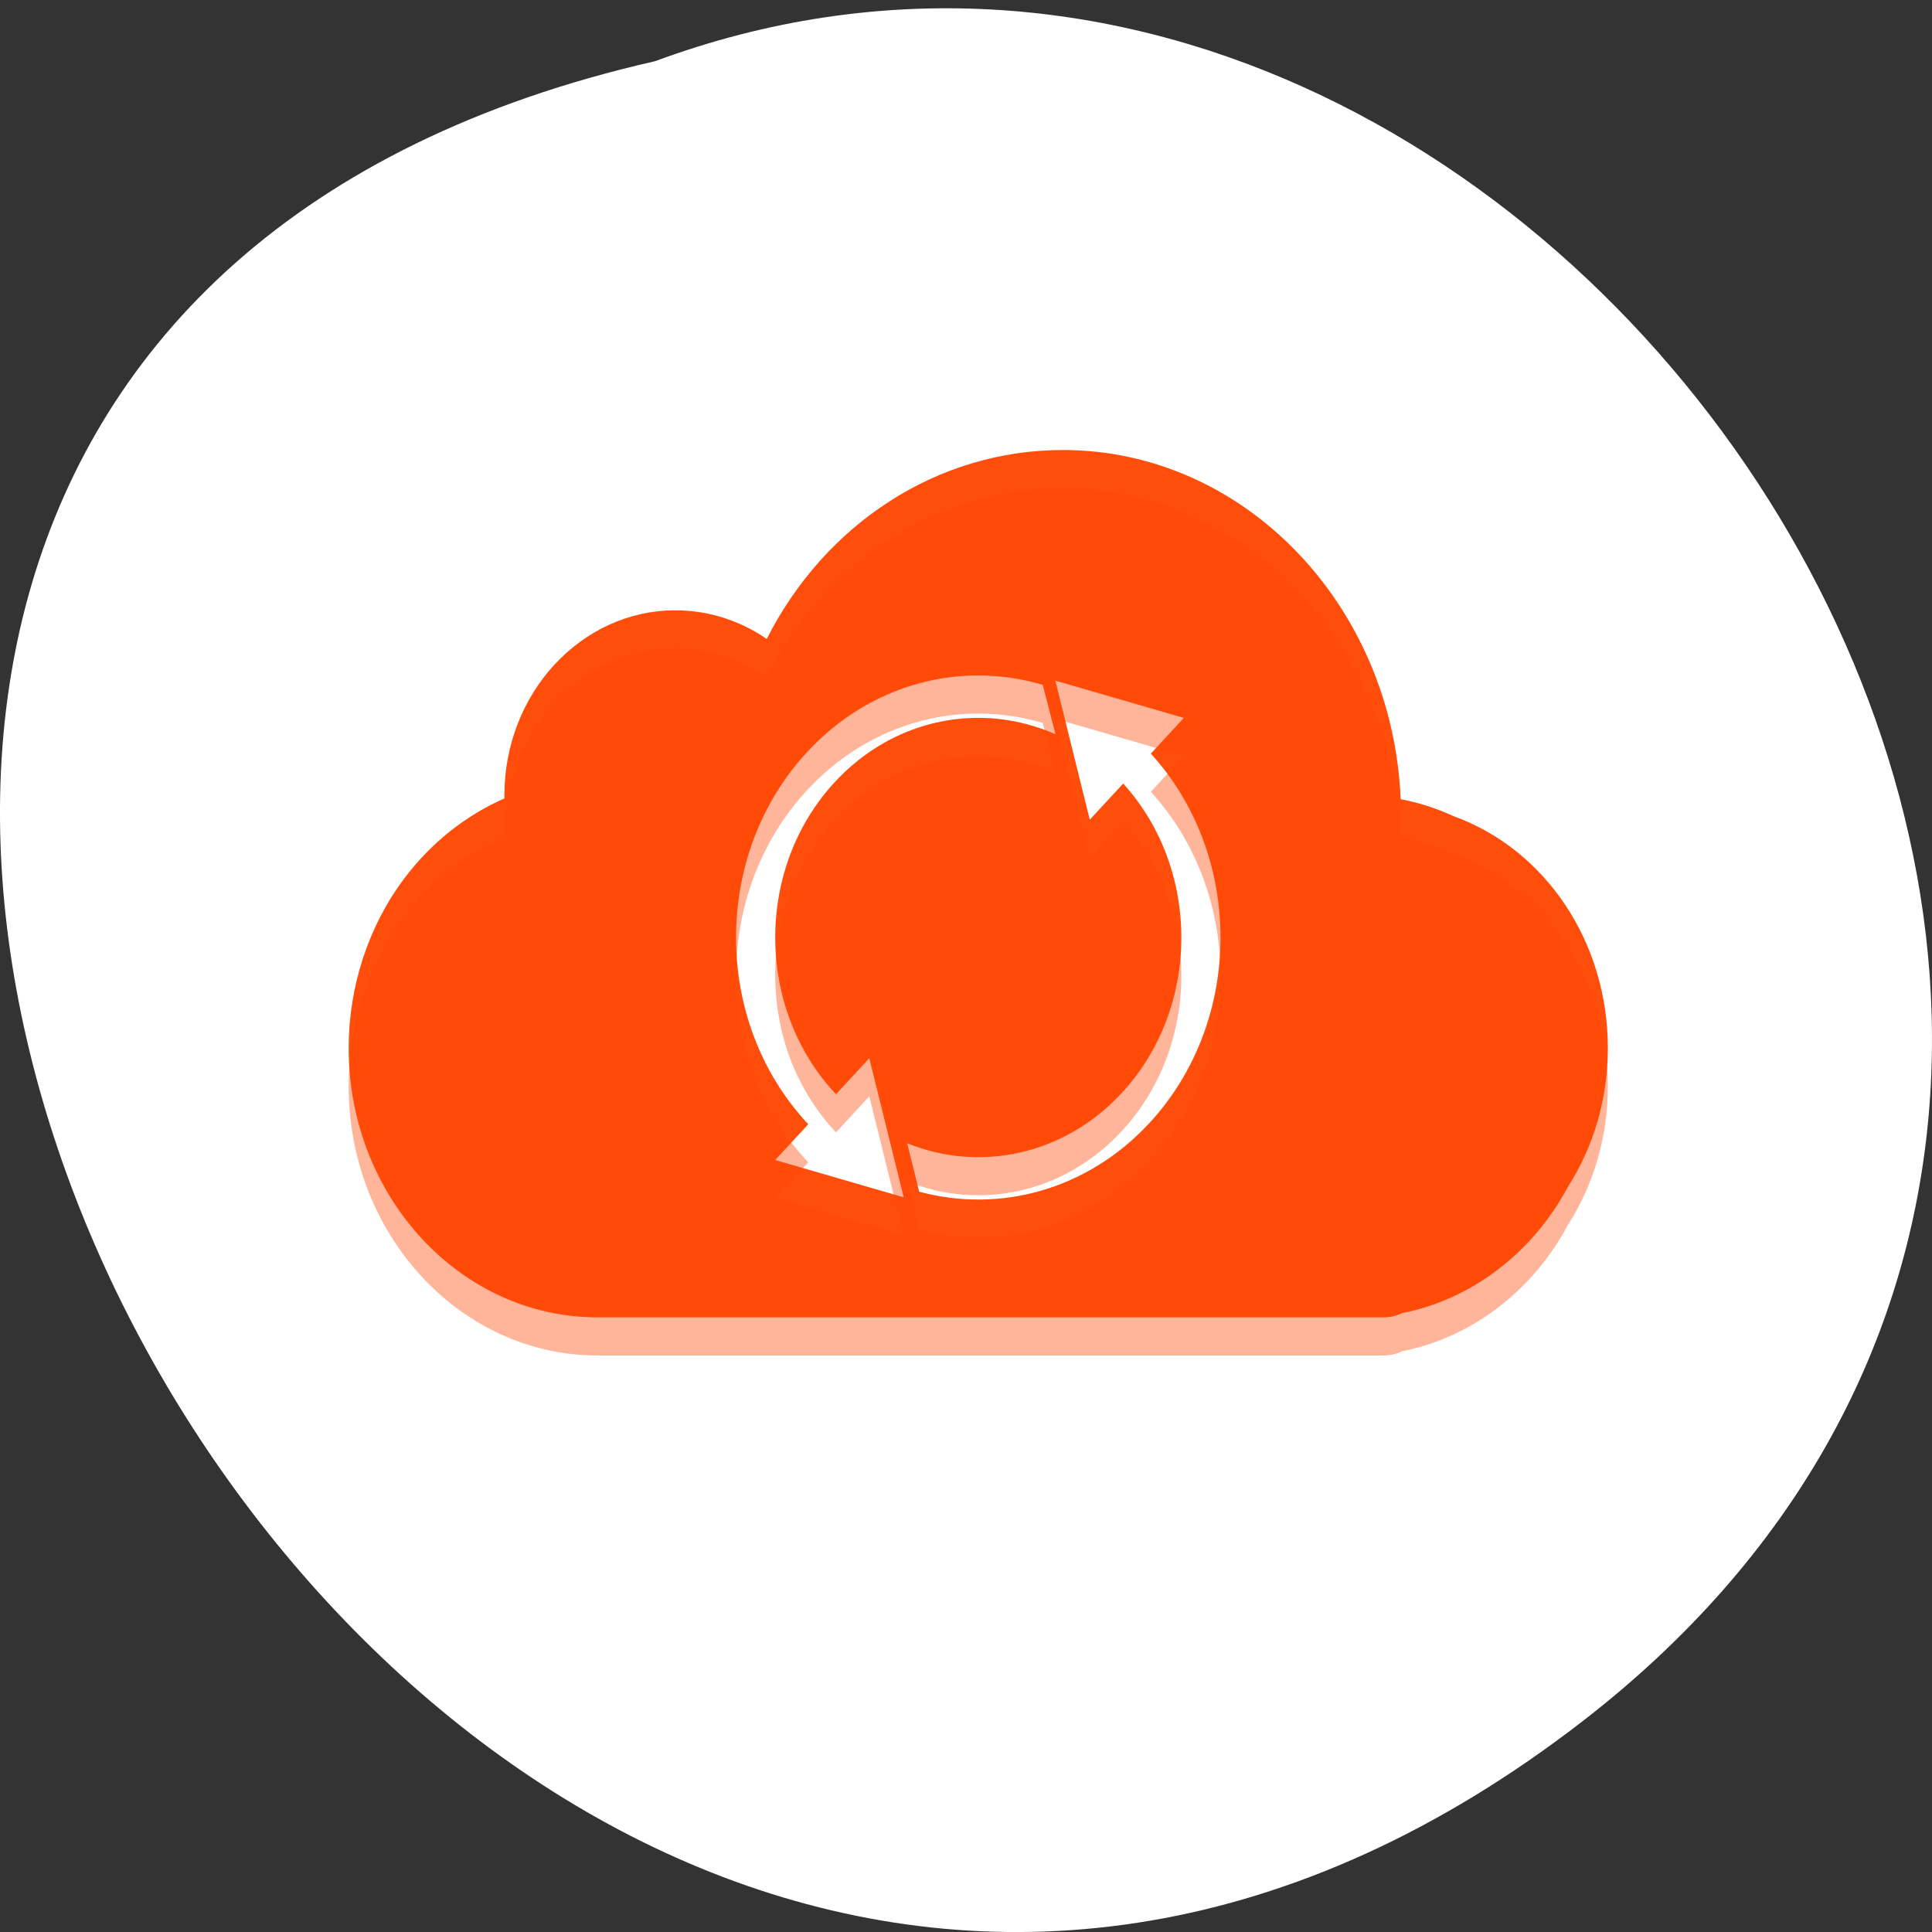 <svg xmlns="http://www.w3.org/2000/svg" viewBox="0 0 256 256"><rect x="0" y="0" width="256" height="256" fill="#333333" stroke="none"/><defs><clipPath><path d="M 449,63 C 389.3,3.3 122.8,3.3 63.1,63 3.4,122.7 3.4,389.3 63,449 c 59.6,59.7 326.3,59.6 386,0 59.7,-59.6 59.6,-326.3 0,-386"/></clipPath><clipPath><path d="m 18.263 493.69 h 475.41 v -475.46 h -475.41 v 475.46 z"/></clipPath><clipPath><path d="m 18.313 493.74 h 475.43 v -475.51 h -475.43 v 475.51 z"/></clipPath><clipPath><path d="m 63,63 c 59.7,-59.7 326.2,-59.7 385.9,0 59.7,59.7 59.7,326.2 0,385.9 C 389.2,508.6 122.7,508.6 63,449 3.3,389.4 3.4,122.7 63,63"/></clipPath><clipPath id="2"><path d="m 0 512 h 512 v -512 h -512 v 512"/></clipPath><clipPath id="0"><path d="m 142.5 328.26 h 227 v -144.51 h -227 v 144.51 z"/></clipPath><clipPath><path d="m 26 479.5 h 460 v -447.02 h -460 v 447.02 z"/></clipPath><clipPath id="1"><path d="m 142.5 321.9 h 227 v -144.51 h -227 v 144.51 z"/></clipPath></defs><path d="m 205.08 1024.01 c -153.55 118.63 -312.95 -176.8 -122.85 -220 119.72 -44.27 236.64 132.09 122.85 220 z" transform="translate(4.568 -795.9)" style="fill:#fff;color:#000"/><g transform="matrix(0.874 0 0 -0.983 -81.83 383.29)" style="fill:#ff4500"><g transform="matrix(0.841 0 0 0.809 26.652 63.701)" style="clip-path:url(#2)"><g style="clip-path:url(#1);opacity:0.4"><path d="m 0 0 c -11.261 -11.261 -27.14 -15.08 -41.542 -11.472 l -2.159 8.06 c 13.02 -4.858 28.24 -2.056 38.704 8.409 14.216 14.216 14.291 37.22 0.23 51.53 l -6.02 -6.02 l -6.209 23.17 l 23.17 -6.21 l 0.001 0.001 l -5.953 -5.953 c 16.82 -17.07 16.745 -44.545 -0.23 -61.52 m -67.49 -6.196 l 5.967 5.968 c -0.079 0.077 -0.16 0.15 -0.238 0.229 -17.05 17.05 -17.05 44.702 0 61.756 11.512 11.511 27.852 15.25 42.502 11.22 l 2.307 -8.242 c -13.251 5.445 -29.05 2.788 -39.812 -7.975 -14.295 -14.294 -14.295 -37.47 0 -51.764 0.078 -0.078 0.157 -0.153 0.236 -0.23 l 6 6 l 6.209 -23.17 l -23.17 6.209 z m 122.25 57.31 c -3.07 1.306 -6.243 2.246 -9.493 2.813 -1.454 32.33 -28.21 58.18 -60.892 58.18 -22.634 0 -42.841 -12.261 -53.39 -31.476 -4.85 3.072 -10.532 4.765 -16.47 4.765 -16.994 0 -30.82 -13.826 -30.82 -30.82 0 -0.174 0.002 -0.348 0.004 -0.522 -7 -2.834 -13.265 -7.431 -18.07 -13.353 -6.457 -7.953 -10.01 -17.985 -10.01 -28.25 0 -24.738 20.12 -44.862 44.86 -44.862 h 141.77 c 1.163 0 2.266 0.252 3.26 0.704 12.466 2.259 23.498 9.981 29.892 21.02 4.722 6.829 7.215 14.822 7.215 23.14 0 17.615 -11.177 33.1 -27.855 38.659" transform="translate(286.88 209.8)"/></g><g style="clip-path:url(#0);opacity:0.95"><path d="m 0 0 c -11.261 -11.261 -27.14 -15.08 -41.542 -11.472 l -2.159 8.06 c 13.02 -4.858 28.24 -2.056 38.704 8.409 14.216 14.216 14.291 37.22 0.23 51.53 l -6.02 -6.02 l -6.209 23.17 l 23.17 -6.21 l 0.001 0.001 l -5.953 -5.953 c 16.82 -17.07 16.745 -44.545 -0.23 -61.52 m -67.49 -6.196 l 5.967 5.968 c -0.079 0.077 -0.16 0.15 -0.238 0.229 -17.05 17.05 -17.05 44.702 0 61.756 11.512 11.511 27.852 15.25 42.502 11.22 l 2.307 -8.242 c -13.251 5.446 -29.05 2.788 -39.812 -7.975 -14.295 -14.294 -14.295 -37.47 0 -51.764 0.078 -0.078 0.157 -0.153 0.236 -0.23 l 6 6 l 6.209 -23.17 l -23.17 6.209 z m 122.25 57.31 c -3.07 1.306 -6.243 2.246 -9.493 2.813 -1.454 32.33 -28.21 58.18 -60.892 58.18 -22.634 0 -42.841 -12.261 -53.39 -31.476 -4.85 3.072 -10.532 4.765 -16.47 4.765 -16.994 0 -30.82 -13.826 -30.82 -30.82 0 -0.174 0.002 -0.348 0.004 -0.522 -7 -2.834 -13.265 -7.431 -18.07 -13.353 -6.457 -7.953 -10.01 -17.985 -10.01 -28.25 0 -24.738 20.12 -44.862 44.86 -44.862 h 141.77 c 1.163 0 2.266 0.252 3.26 0.704 12.466 2.259 23.498 9.981 29.892 21.02 4.722 6.829 7.215 14.822 7.215 23.14 0 17.615 -11.177 33.1 -27.855 38.659" transform="translate(286.88 216.15)"/></g></g></g></svg>